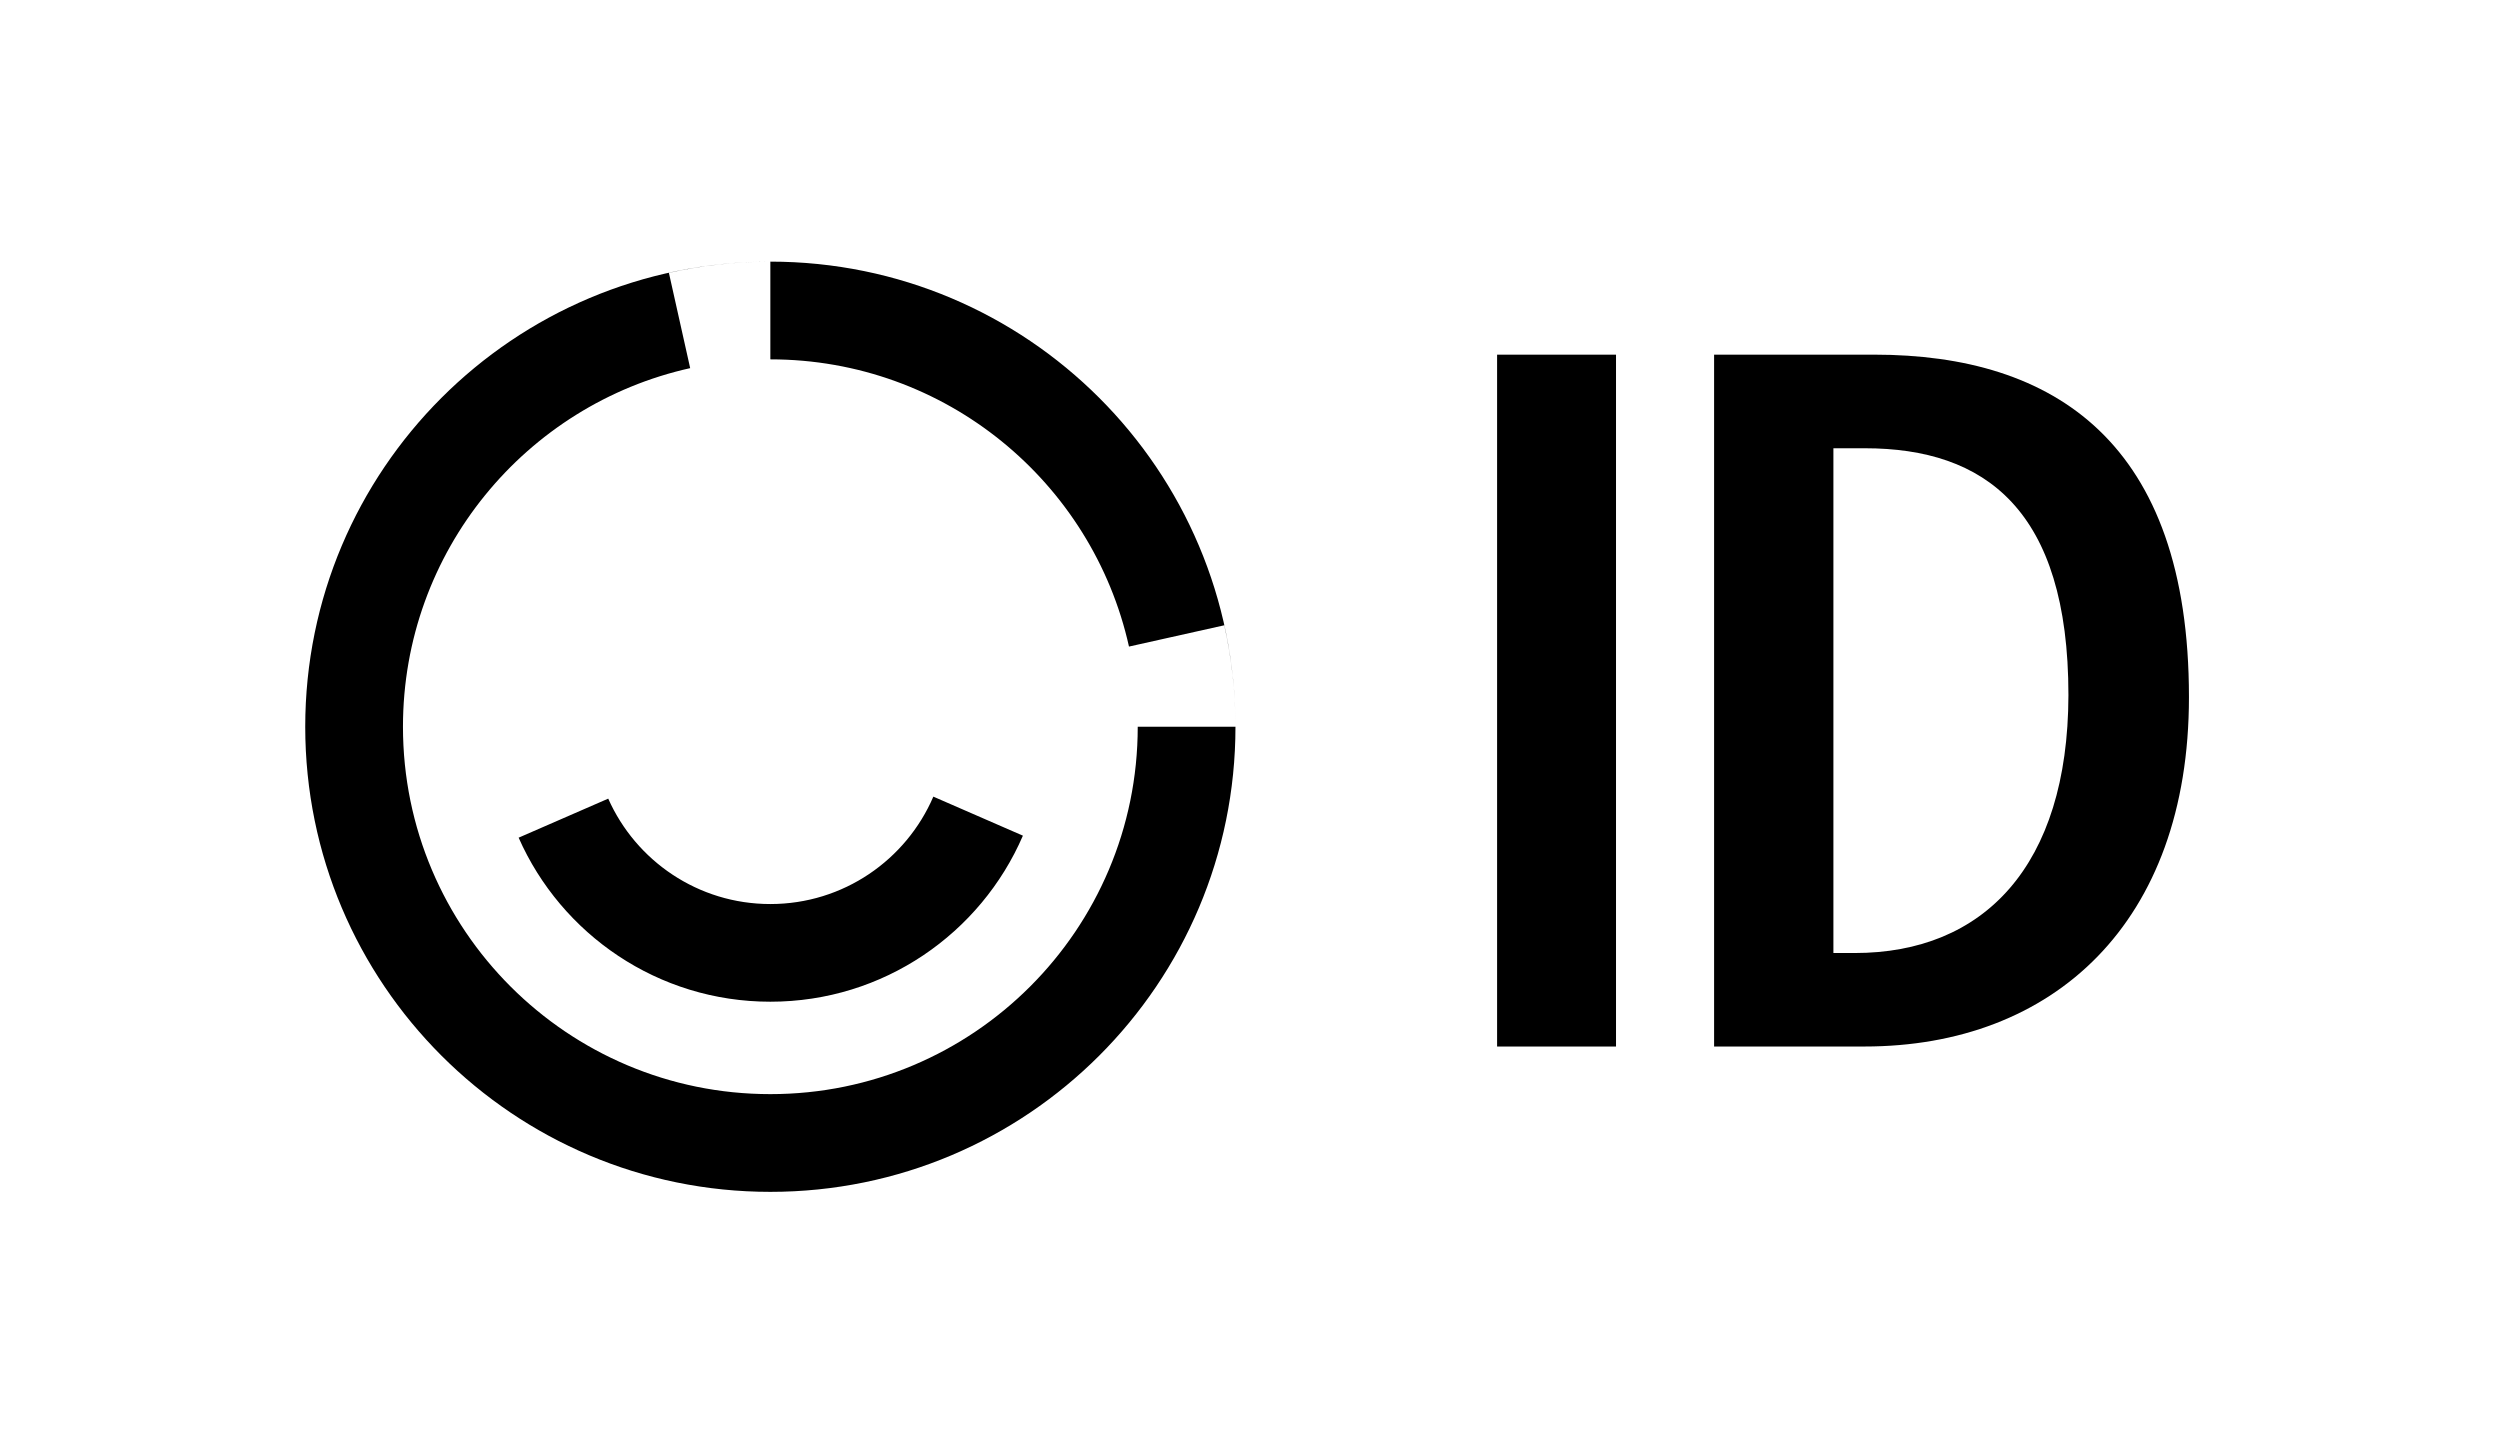 <svg width="86" height="50" viewBox="0 0 86 50" fill="none" xmlns="http://www.w3.org/2000/svg">
<path fill-rule="evenodd" clip-rule="evenodd" d="M42.5 25C42.5 33.837 35.337 41 26.5 41C17.663 41 10.5 33.837 10.5 25C10.5 16.163 17.663 9 26.5 9C25.326 9 24.155 9.129 23.01 9.386L23.742 12.664C18.088 13.922 13.862 18.967 13.862 25C13.862 31.98 19.52 37.638 26.5 37.638C33.48 37.638 39.138 31.98 39.138 25H42.5ZM26.5 9C35.337 9 42.5 16.163 42.5 25C42.5 23.826 42.371 22.656 42.114 21.51L38.837 22.242C37.579 16.589 32.533 12.362 26.5 12.362V9ZM26.5 34.459C30.393 34.459 33.737 32.108 35.188 28.747L32.107 27.404C31.174 29.577 29.015 31.099 26.5 31.099C24.012 31.099 21.871 29.609 20.923 27.473L17.841 28.816C19.308 32.139 22.633 34.459 26.5 34.459Z" fill="black"/>
<path fill-rule="evenodd" clip-rule="evenodd" d="M51.5 12.2V36H55.591V12.2H51.5ZM58.965 12.2V36H64.136C70.631 36 75.3 31.756 75.3 23.981C75.3 15.213 70.665 12.2 64.476 12.2H58.965ZM63.814 32.784H63.069V15.42H64.15C68.279 15.42 71.154 17.524 71.154 23.914C71.14 29.803 68.231 32.784 63.8 32.784H63.814Z" fill="black"/>
</svg>
